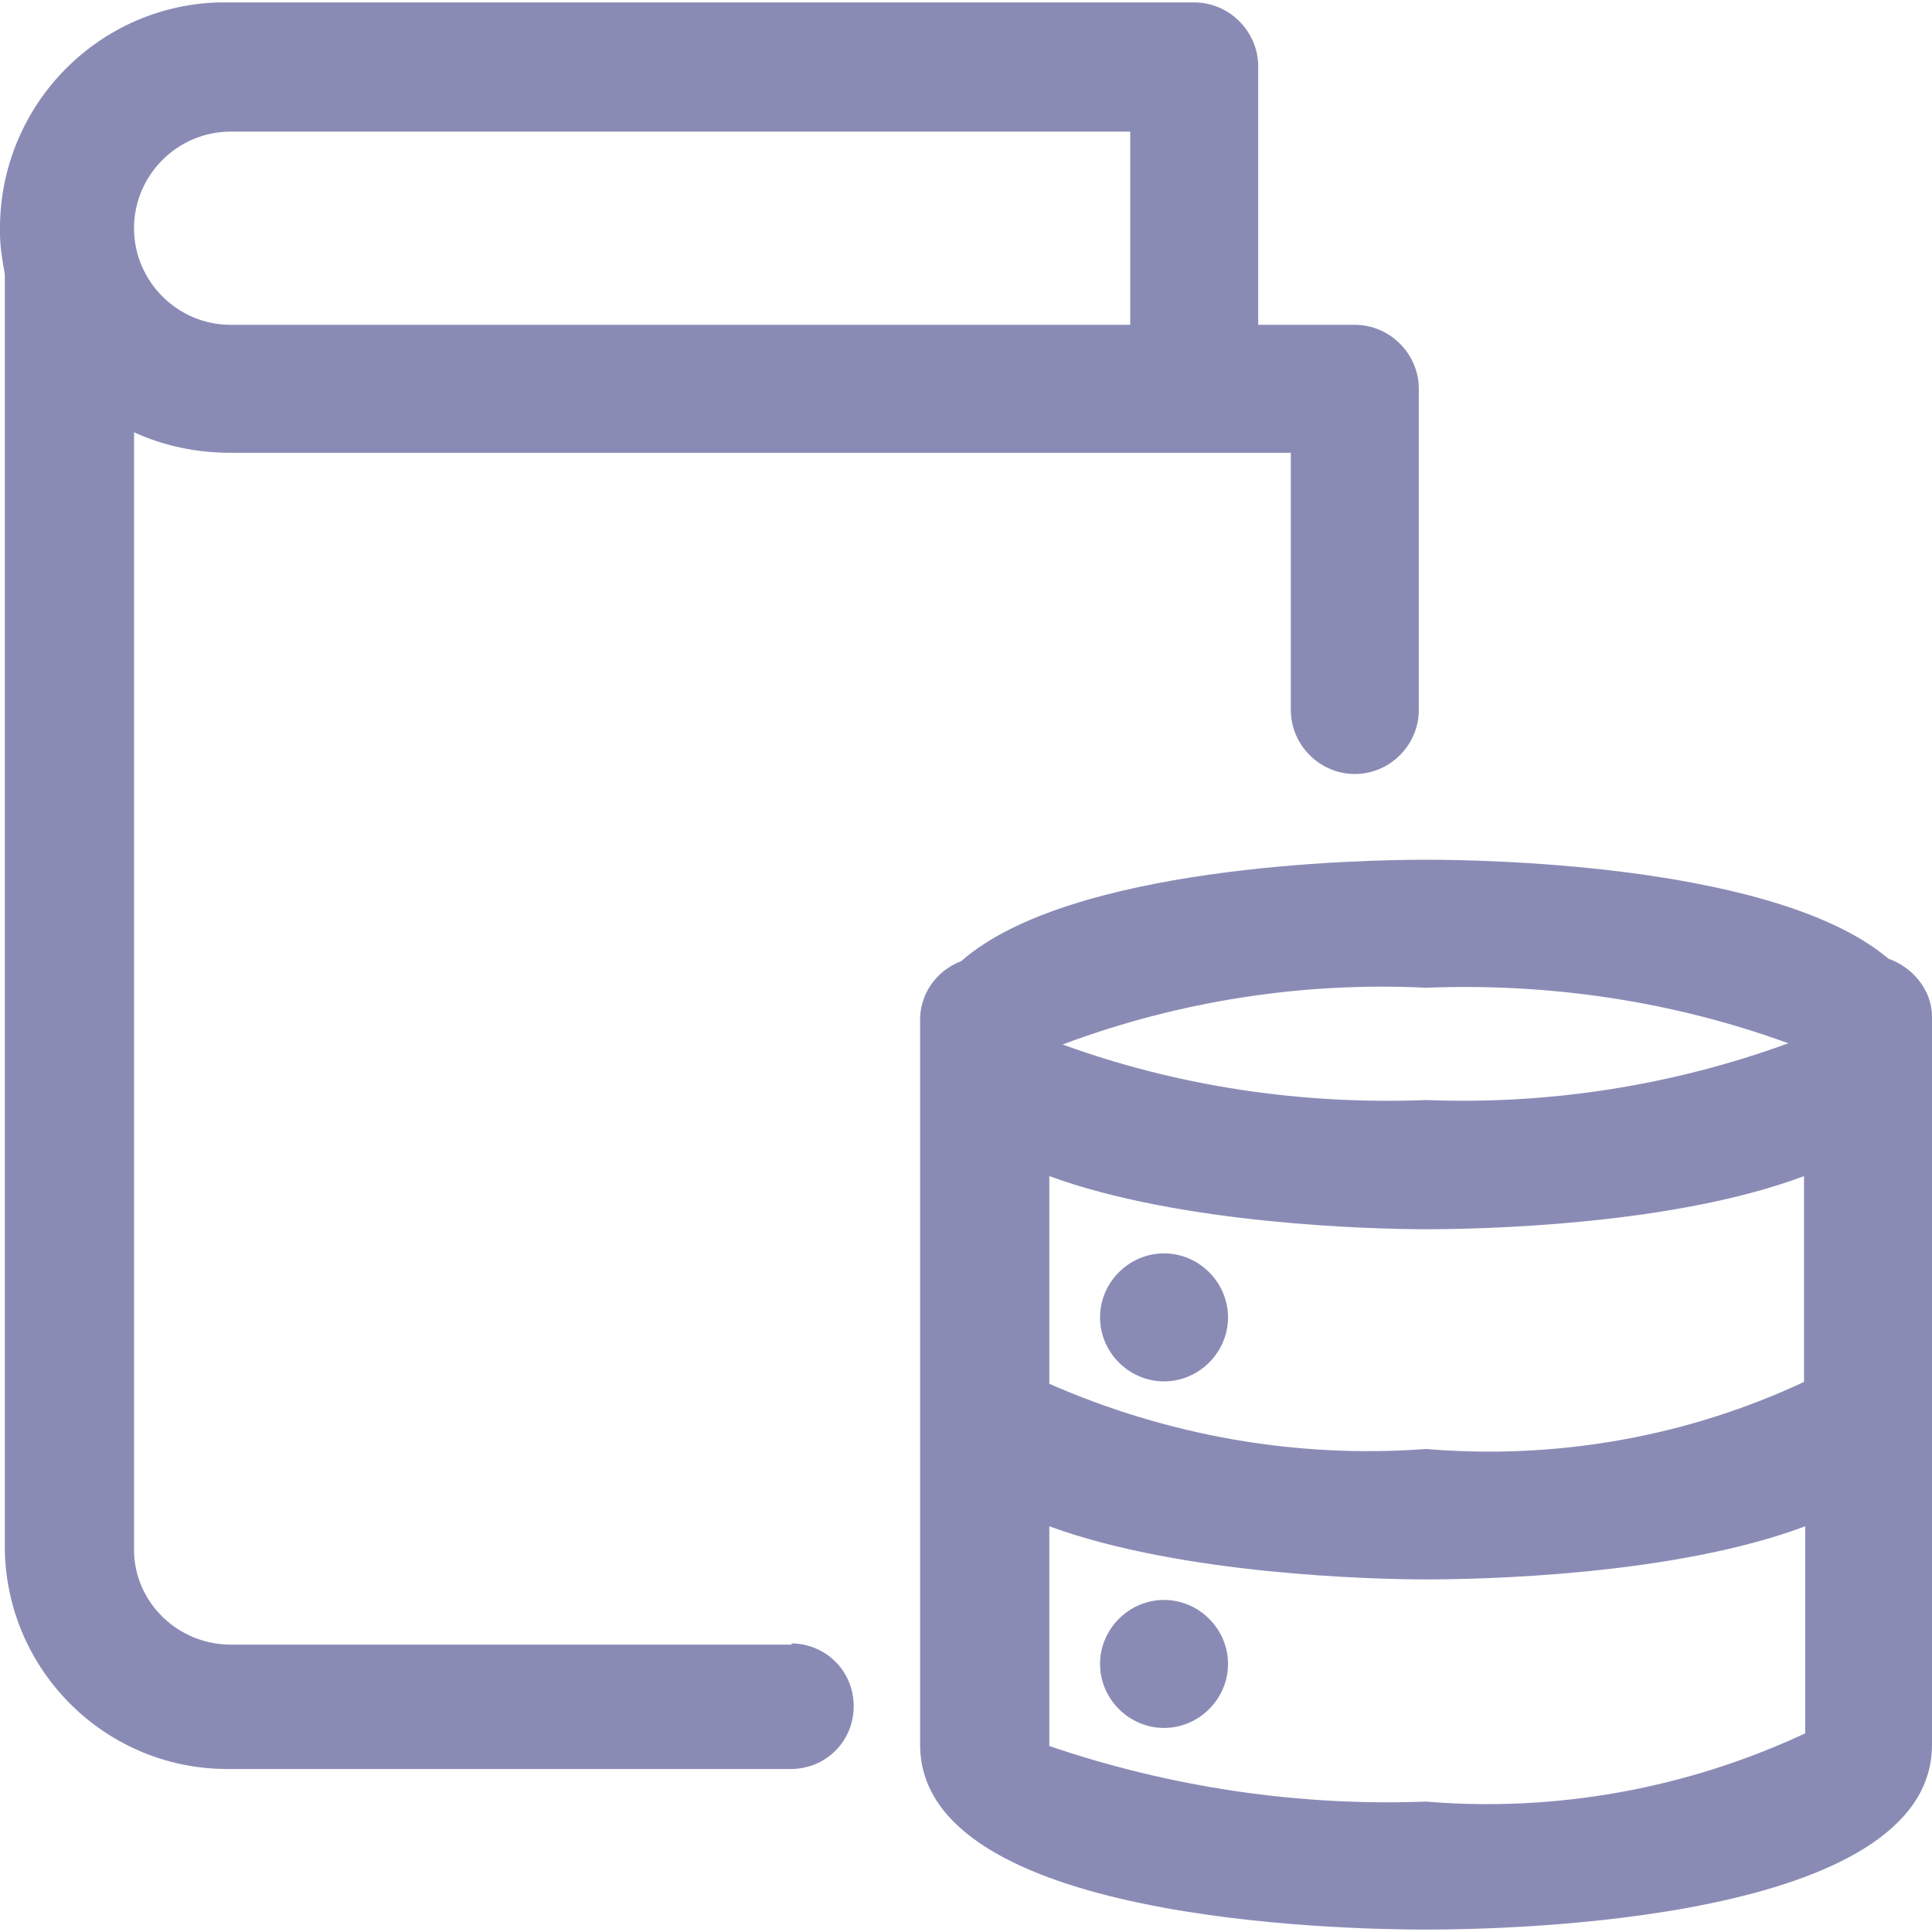 <?xml version="1.0" encoding="UTF-8"?><svg id="Layer_1" xmlns="http://www.w3.org/2000/svg" viewBox="0 0 16 16"><defs><style>.cls-1{fill:none;}.cls-2{fill:#8A8BB5;}</style></defs><path class="cls-1" d="M8.8,8.65c.97.34,1.99.5,3.01.46,1.02.04,2.04-.11,3-.47-.96-.35-1.98-.51-3-.46-1.03-.05-2.05.11-3.01.47Z"/><path class="cls-1" d="M8.69,12.63v1.82c1,.35,2.06.51,3.12.46,1.08.09,2.17-.1,3.15-.57v-1.72c-1.09.41-2.7.44-3.15.44s-2.04-.03-3.12-.44ZM9.64,14.32c-.29,0-.53-.24-.53-.53,0-.29.24-.53.53-.53s.53.24.53.53-.24.53-.53.53Z"/><path class="cls-1" d="M8.69,9.74v1.72c.98.44,2.05.62,3.12.54,1.08.09,2.16-.1,3.14-.56v-1.71c-1.09.41-2.69.44-3.14.44s-2.04-.03-3.12-.44ZM9.64,11.45c-.29,0-.53-.24-.53-.53,0-.29.24-.53.53-.53s.53.24.53.53-.24.53-.53.53Z"/><path class="cls-1" d="M1.91,2.68h7.45v-1.6H1.91c-.44,0-.8.36-.8.8s.36.8.8.8Z"/><path class="cls-2" d="M15.64,7.94c-.91-.77-3.27-.82-3.83-.82s-2.95.05-3.85.84c-.21.08-.35.28-.34.51v5.98c0,1.46,3.49,1.53,4.19,1.53s4.19-.07,4.19-1.53v-5.98s0-.03,0-.05c0-.22-.16-.41-.36-.48ZM14.96,14.35c-.98.46-2.07.66-3.15.57-1.06.04-2.12-.12-3.12-.46v-1.82c1.09.4,2.68.44,3.12.44s2.05-.03,3.14-.44v1.72ZM11.81,9.11c-1.02.04-2.05-.11-3.01-.46.96-.36,1.99-.52,3.01-.47,1.02-.04,2.04.11,3,.46-.96.35-1.98.51-3,.47ZM14.95,11.44c-.98.46-2.06.65-3.14.56-1.07.08-2.14-.11-3.12-.54v-1.72c1.09.4,2.68.44,3.12.44s2.04-.03,3.13-.44v1.71Z"/><path class="cls-2" d="M9.64,10.38c-.29,0-.53.24-.53.53,0,.29.24.53.53.53s.53-.24.53-.53-.24-.53-.53-.53Z"/><path class="cls-2" d="M9.64,13.25c-.29,0-.53.24-.53.53,0,.29.24.53.53.53s.53-.24.53-.53-.24-.53-.53-.53Z"/><path class="cls-2" d="M6.56,13.62H1.91c-.43,0-.79-.34-.8-.77V3.58c.24.11.51.17.8.17h8.78v2.13c0,.29.24.53.53.53s.53-.24.53-.53v-2.66c0-.29-.24-.53-.53-.53h-.8V.55c0-.29-.24-.53-.53-.53H1.9s-.06,0-.09,0C.79.05-.02.9,0,1.93c0,.12.02.23.04.34v10.57c.02,1.01.85,1.82,1.86,1.81h4.65c.29,0,.52-.23.52-.52s-.23-.52-.52-.52ZM1.91,1.09h7.45v1.6H1.91c-.44,0-.8-.36-.8-.8s.36-.8.8-.8Z"/></svg>